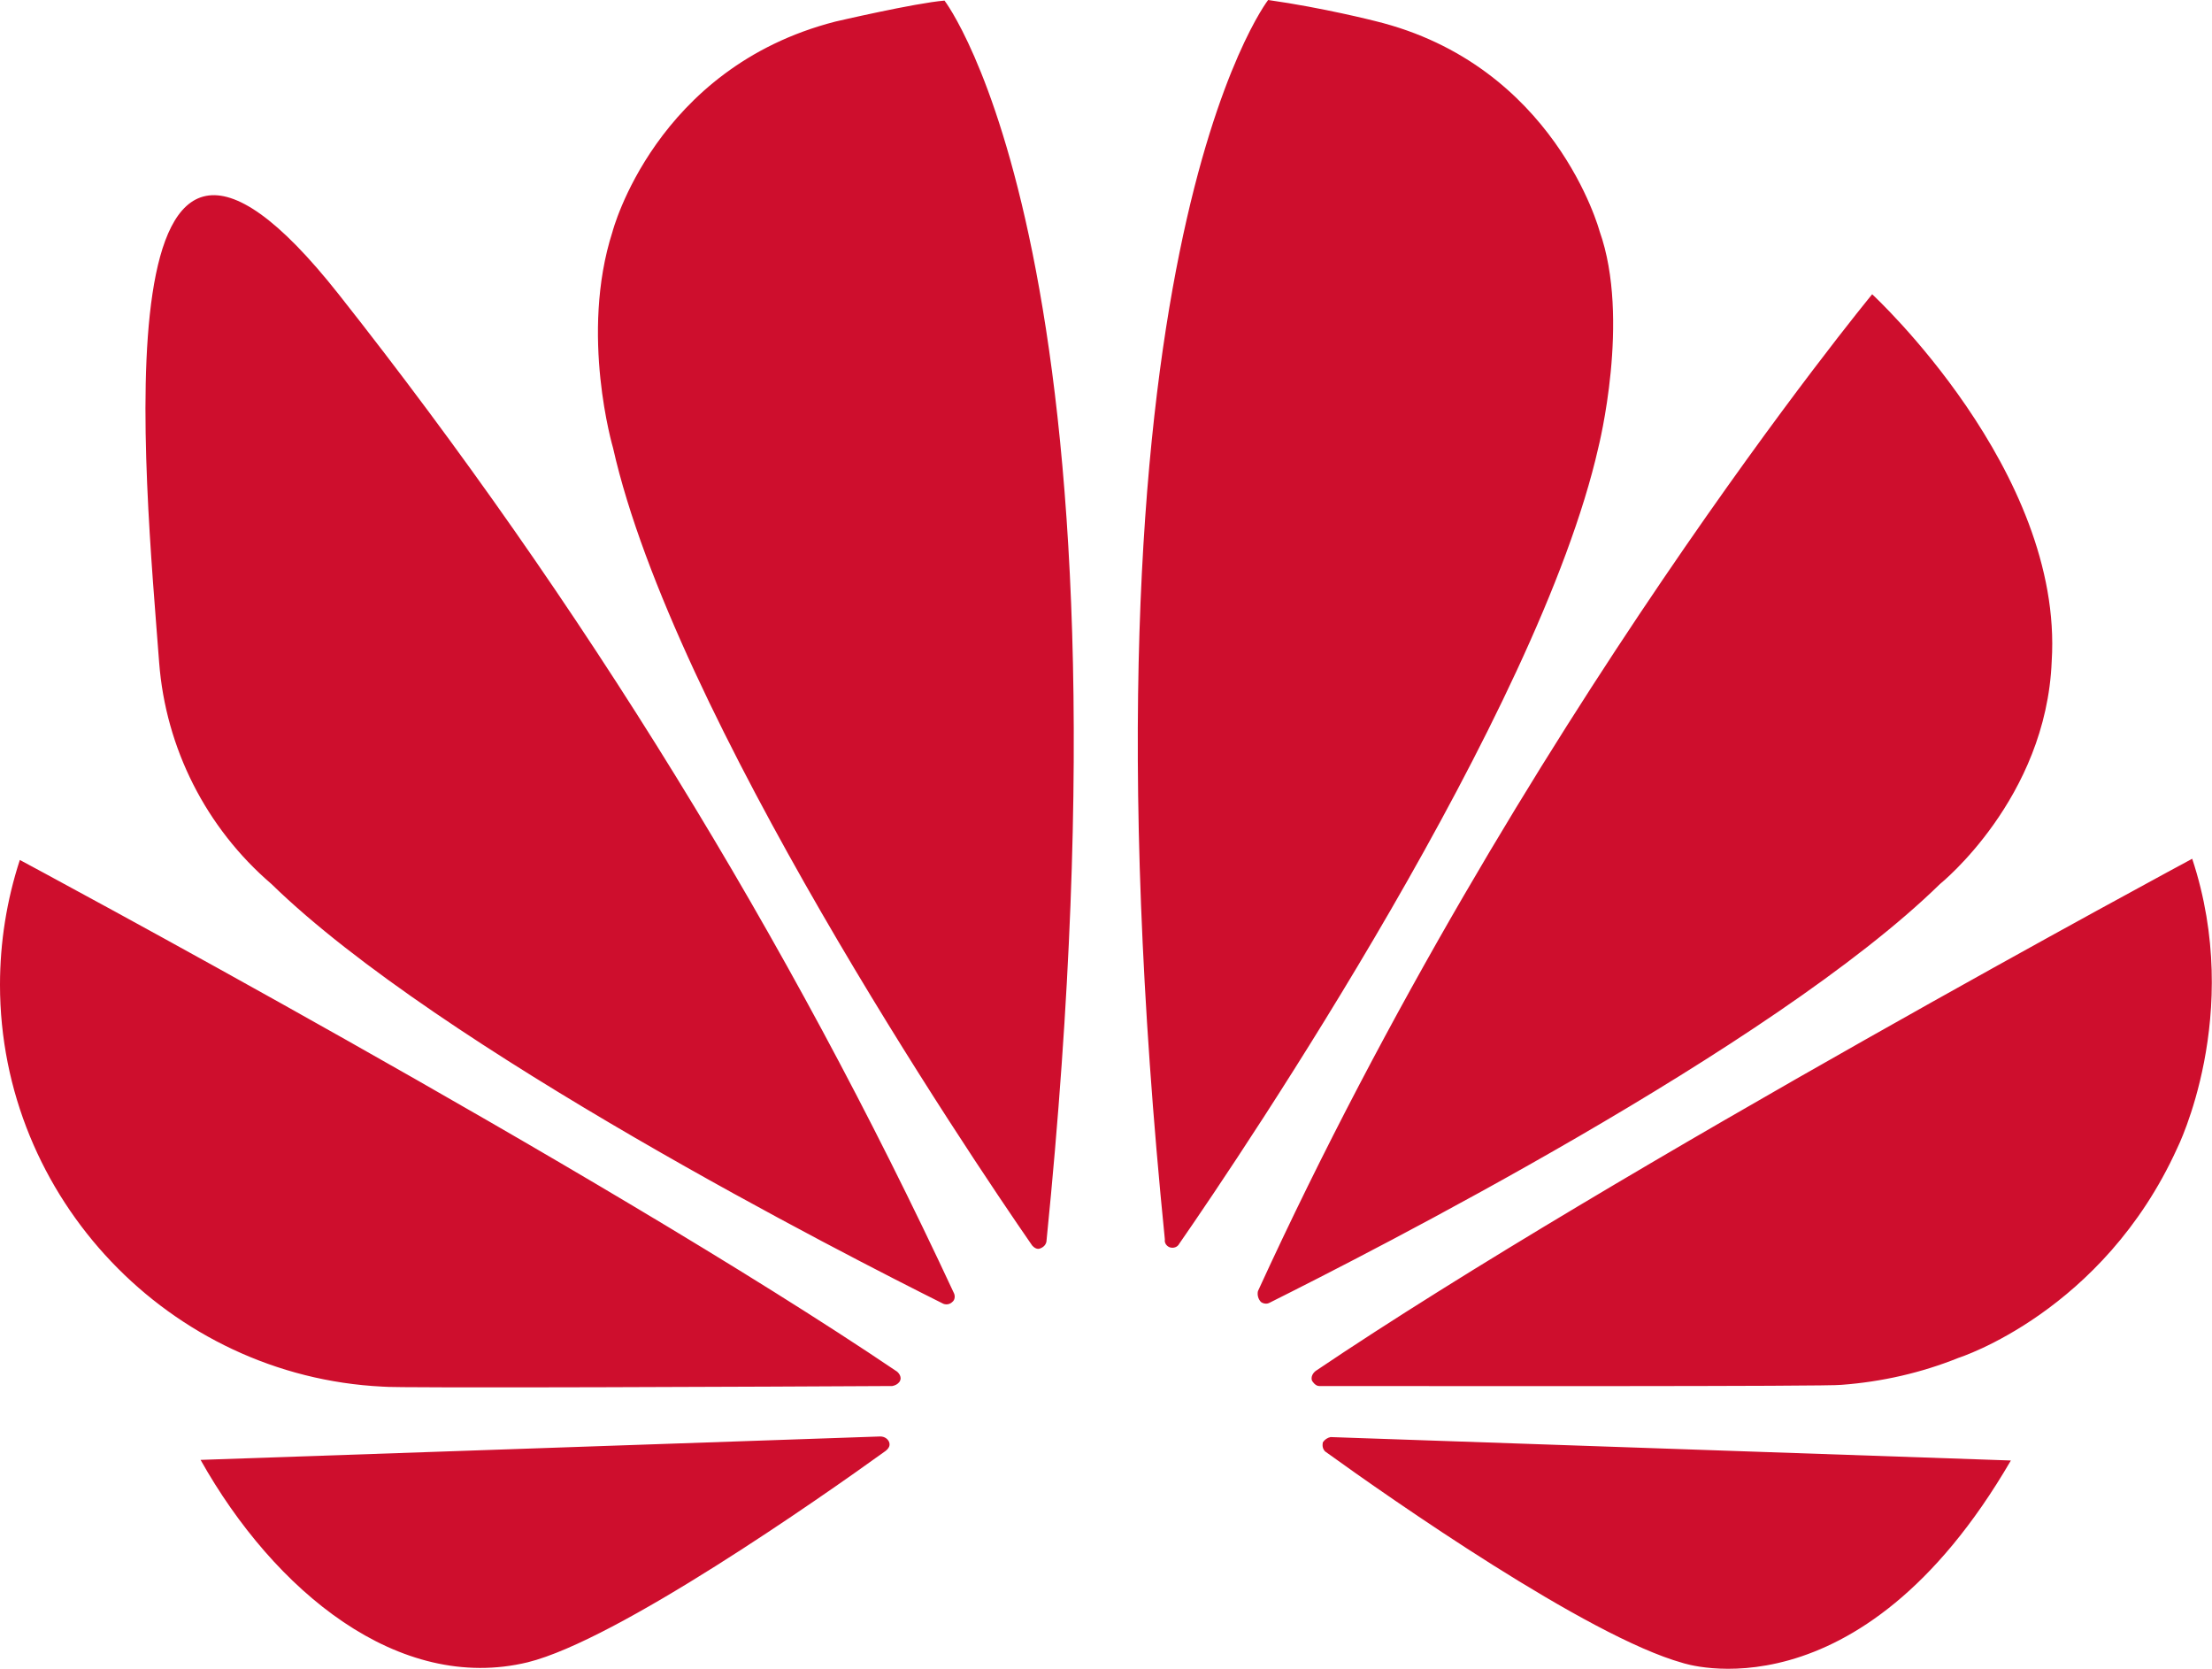 <?xml version="1.0" encoding="UTF-8" standalone="no"?><!DOCTYPE svg PUBLIC "-//W3C//DTD SVG 1.1//EN" "http://www.w3.org/Graphics/SVG/1.1/DTD/svg11.dtd"><svg width="100%" height="100%" viewBox="0 0 1535 1158" version="1.1" xmlns="http://www.w3.org/2000/svg" xmlns:xlink="http://www.w3.org/1999/xlink" xml:space="preserve" xmlns:serif="http://www.serif.com/" style="fill-rule:evenodd;clip-rule:evenodd;stroke-linejoin:round;stroke-miterlimit:2;"><path d="M660.851,903.333c1.667,-1.25 2.083,-3.75 1.25,-5.833c-114.892,-246.944 -258.224,-479.632 -427.083,-693.333c-168.859,-213.702 -134.167,127.5 -124.584,255.416c4.532,59.538 32.583,114.89 77.917,153.75c117.083,114.167 400.417,258.334 466.25,291.25c2.083,0.834 4.583,0.417 6.25,-1.25m-43.75,97.5c-0.833,-2.5 -3.333,-4.166 -6.25,-4.166l-471.667,16.25c51.25,91.25 137.5,162.083 227.084,140.416c62.083,-15.416 202.083,-113.333 248.333,-146.666c3.75,-2.917 2.5,-5.417 2.5,-5.834m7.083,-42.083c2.5,-3.75 -1.666,-7.083 -1.666,-7.083c-207.084,-140 -608.75,-355 -608.75,-355c-9.121,27.957 -13.768,57.18 -13.768,86.588c0,147.969 117.644,271.55 265.434,278.828c7.084,1.25 280.417,0 353.75,-0.416c2.084,-0.417 3.75,-1.25 5,-2.917m31.25,-958.333c-20.416,1.666 -75.833,14.583 -75.833,14.583c-125,32.083 -154.583,145.833 -154.583,145.833c-22.917,71.25 0.416,150 0.416,150c41.667,185 246.667,489.584 290.834,553.334c2.916,3.333 5.416,2.083 5.416,2.083c2.5,-0.833 4.584,-2.917 4.584,-5.833c68.333,-680 -70.834,-860 -70.834,-860m156.25,865c2.5,0.833 5.417,-0 6.667,-2.5c45.417,-65.417 249.167,-368.334 290.833,-552.5c0,-0 22.5,-89.167 0.834,-150c-0,-0 -30.834,-115.417 -155.834,-145.834c0,0 -35.833,-9.166 -74.166,-14.583c-0,-0 -140,180 -71.667,860c-0.417,2.5 1.25,4.583 3.333,5.417m111.667,131.666c-2.243,0.453 -4.203,1.81 -5.417,3.75c-0.416,2.5 0,4.584 1.667,6.25c45,32.5 182.083,128.334 247.917,146.667c-0,0 122.083,41.667 227.916,-140.417l-472.083,-16.25Zm597.917,-401.25c-0,0 -400.834,215.417 -608.334,355.417c-2.083,1.667 -3.333,4.167 -2.5,6.667c0,-0 2.084,3.75 5,3.75c74.167,-0 355,0.416 362.5,-0.834c27.917,-2.083 55.417,-8.333 81.25,-18.75c0,0 100,-31.666 151.667,-145.416c0,-0 46.25,-92.5 10.417,-200.834m-646.25,307.5c1.666,1.25 4.166,1.667 6.25,0.417c67.5,-33.75 348.75,-176.667 465,-290.417c-0,0 73.75,-59.166 77.5,-154.583c8.333,-132.083 -124.584,-254.583 -124.584,-254.583c0,-0 -245.833,297.916 -426.25,691.666c-0.587,2.689 0.194,5.5 2.084,7.5" style="fill:#ce0e2d;fill-rule:nonzero;"/></svg>